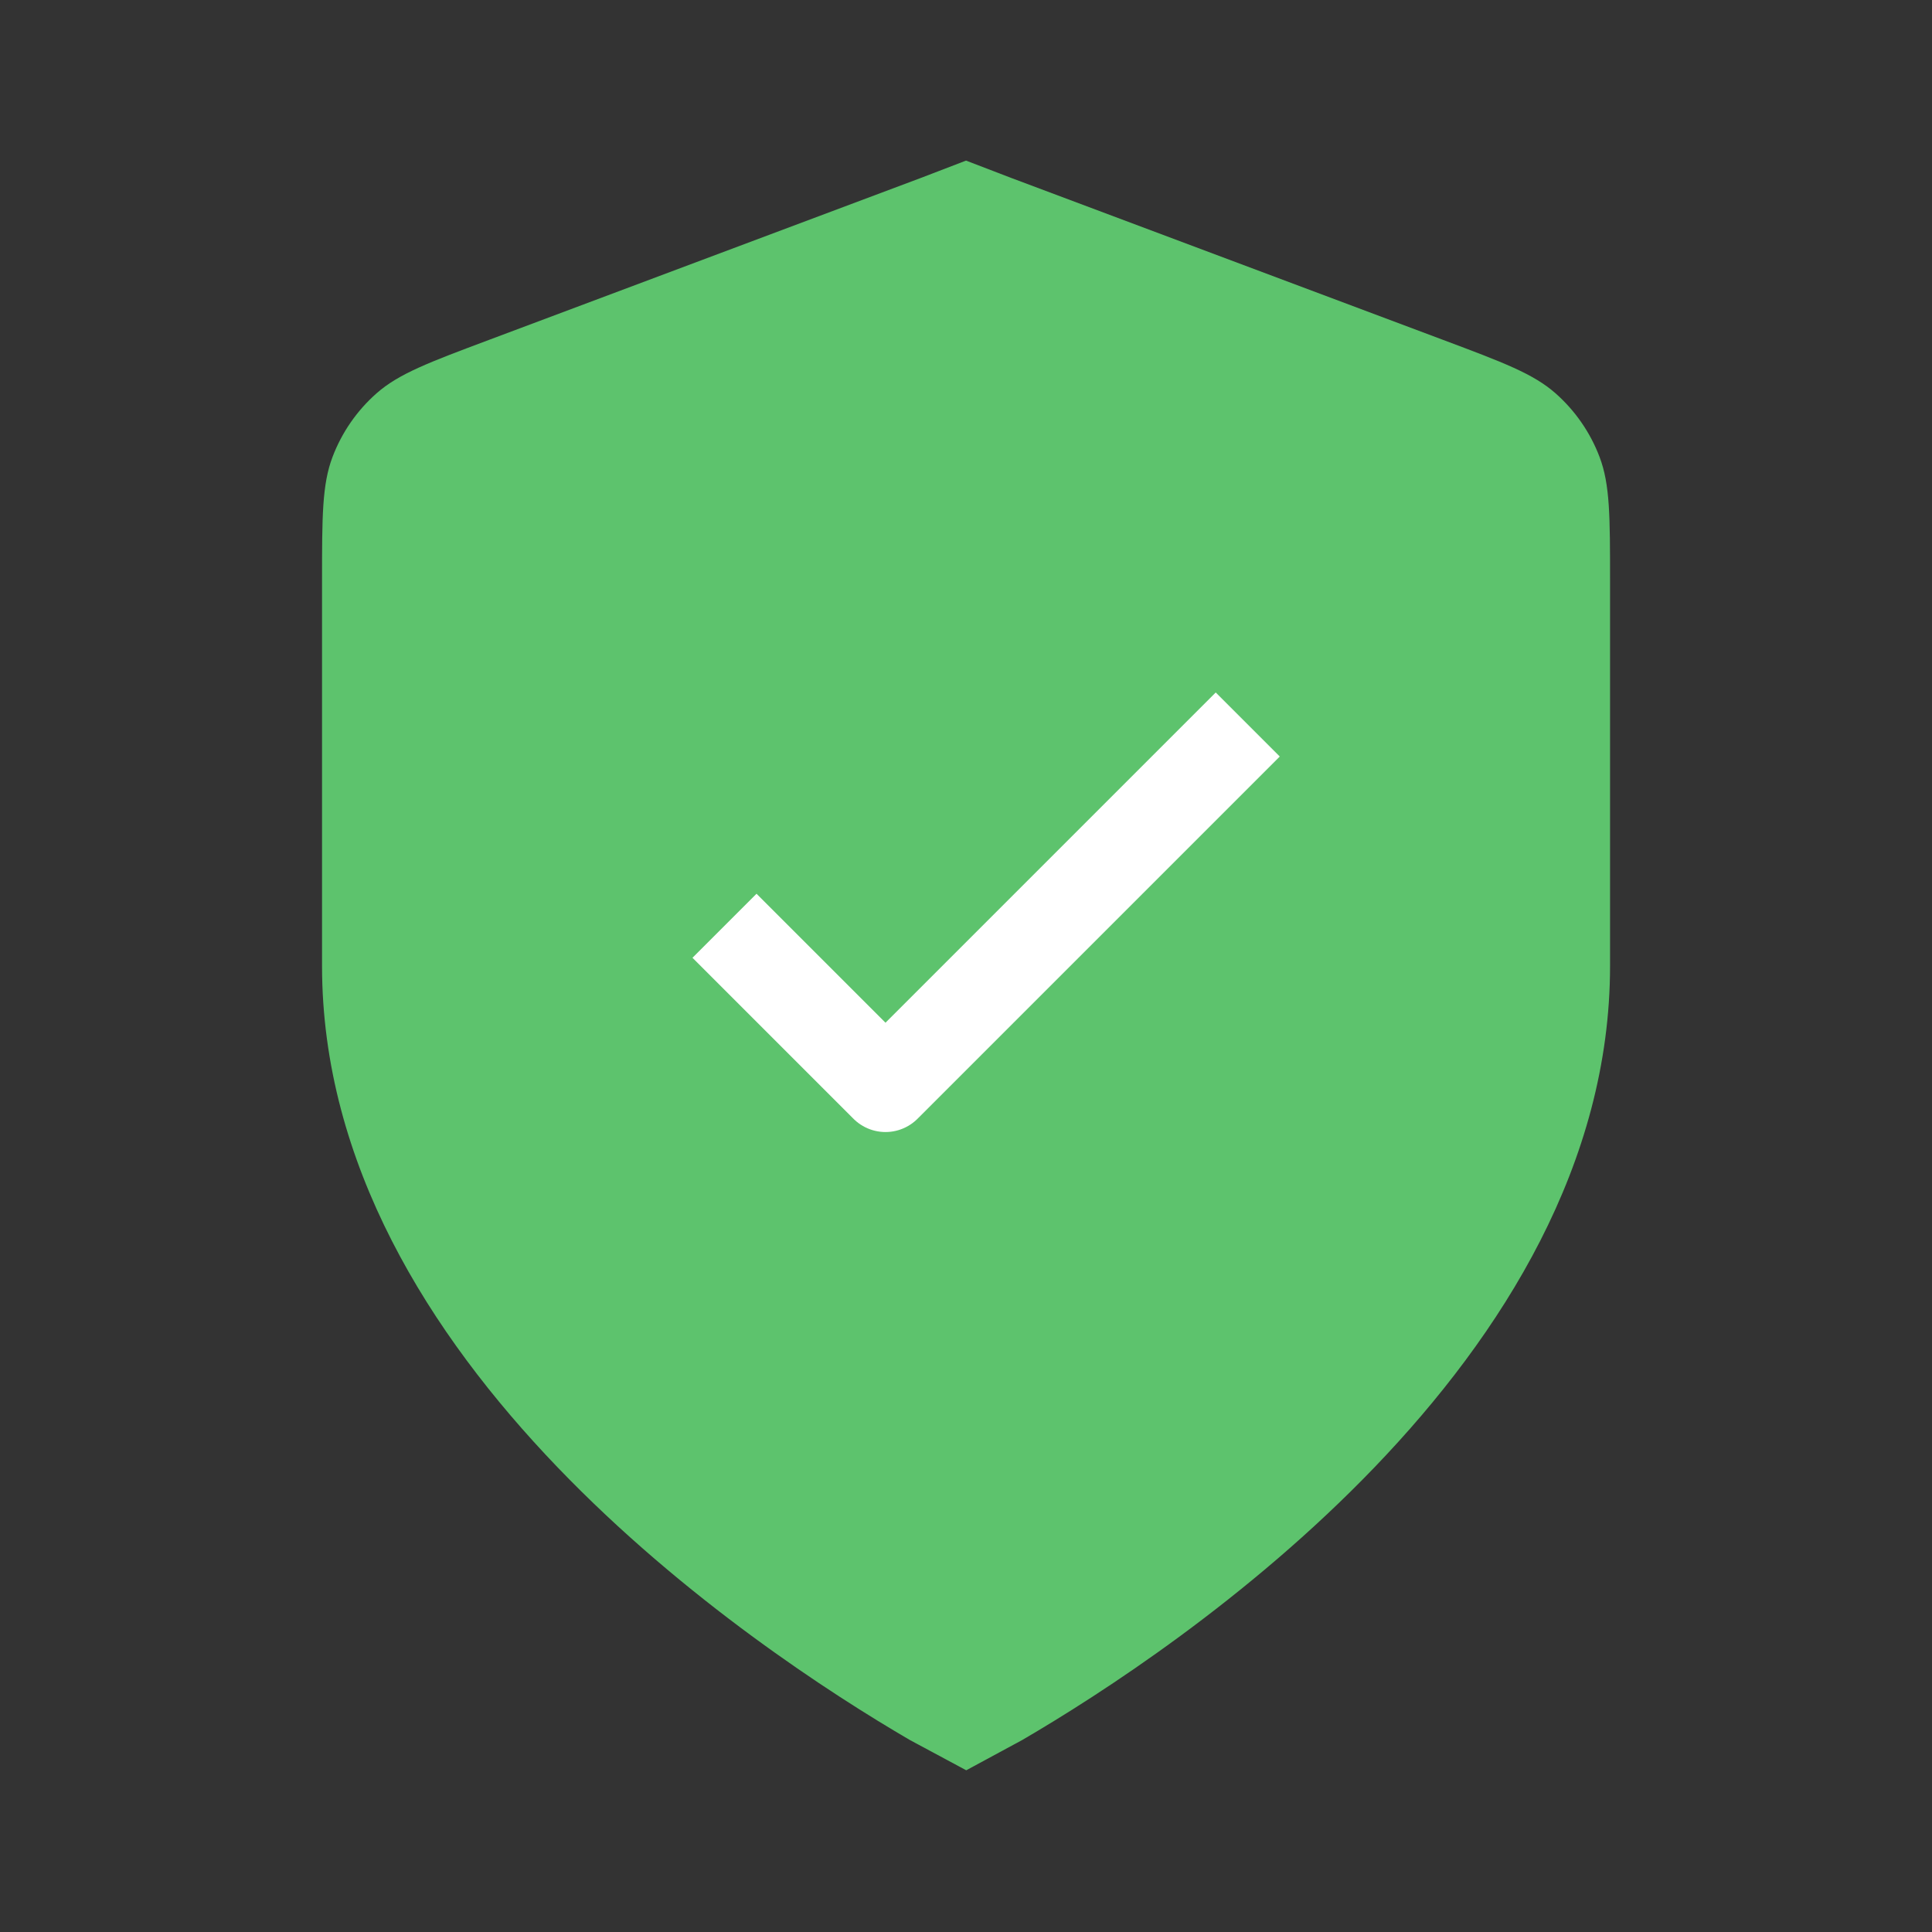 <svg
									width="64"
									height="64"
									viewBox="0 0 64 64"
									fill="none"
									xmlns="http://www.w3.org/2000/svg"
								>
									<rect x="0" y="0" width="64" height="64" fill="#333333" stroke="none"/>
									<path
										d="M53.335 32C53.335 45.089 39.057 54.609 33.863 57.64L32.008 58.643L30.14 57.64C24.945 54.609 10.668 45.089 10.668 32V19.247C10.668 17.115 10.668 16.049 11.017 15.133C11.325 14.323 11.825 13.601 12.475 13.028C13.211 12.38 14.209 12.005 16.205 11.257L16.205 11.257L30.503 5.895L32.001 5.32L33.499 5.895L47.798 11.257C49.794 12.005 50.792 12.38 51.528 13.028C52.177 13.601 52.678 14.323 52.986 15.133C53.335 16.049 53.335 17.115 53.335 19.247V32Z"
										fill="#5DC36D"
									/>
									<path
										d="M24 30.667L29.333 36L41.333 24"
										stroke="white"
										stroke-width="3"
										stroke-linejoin="round"
									/>
								</svg>